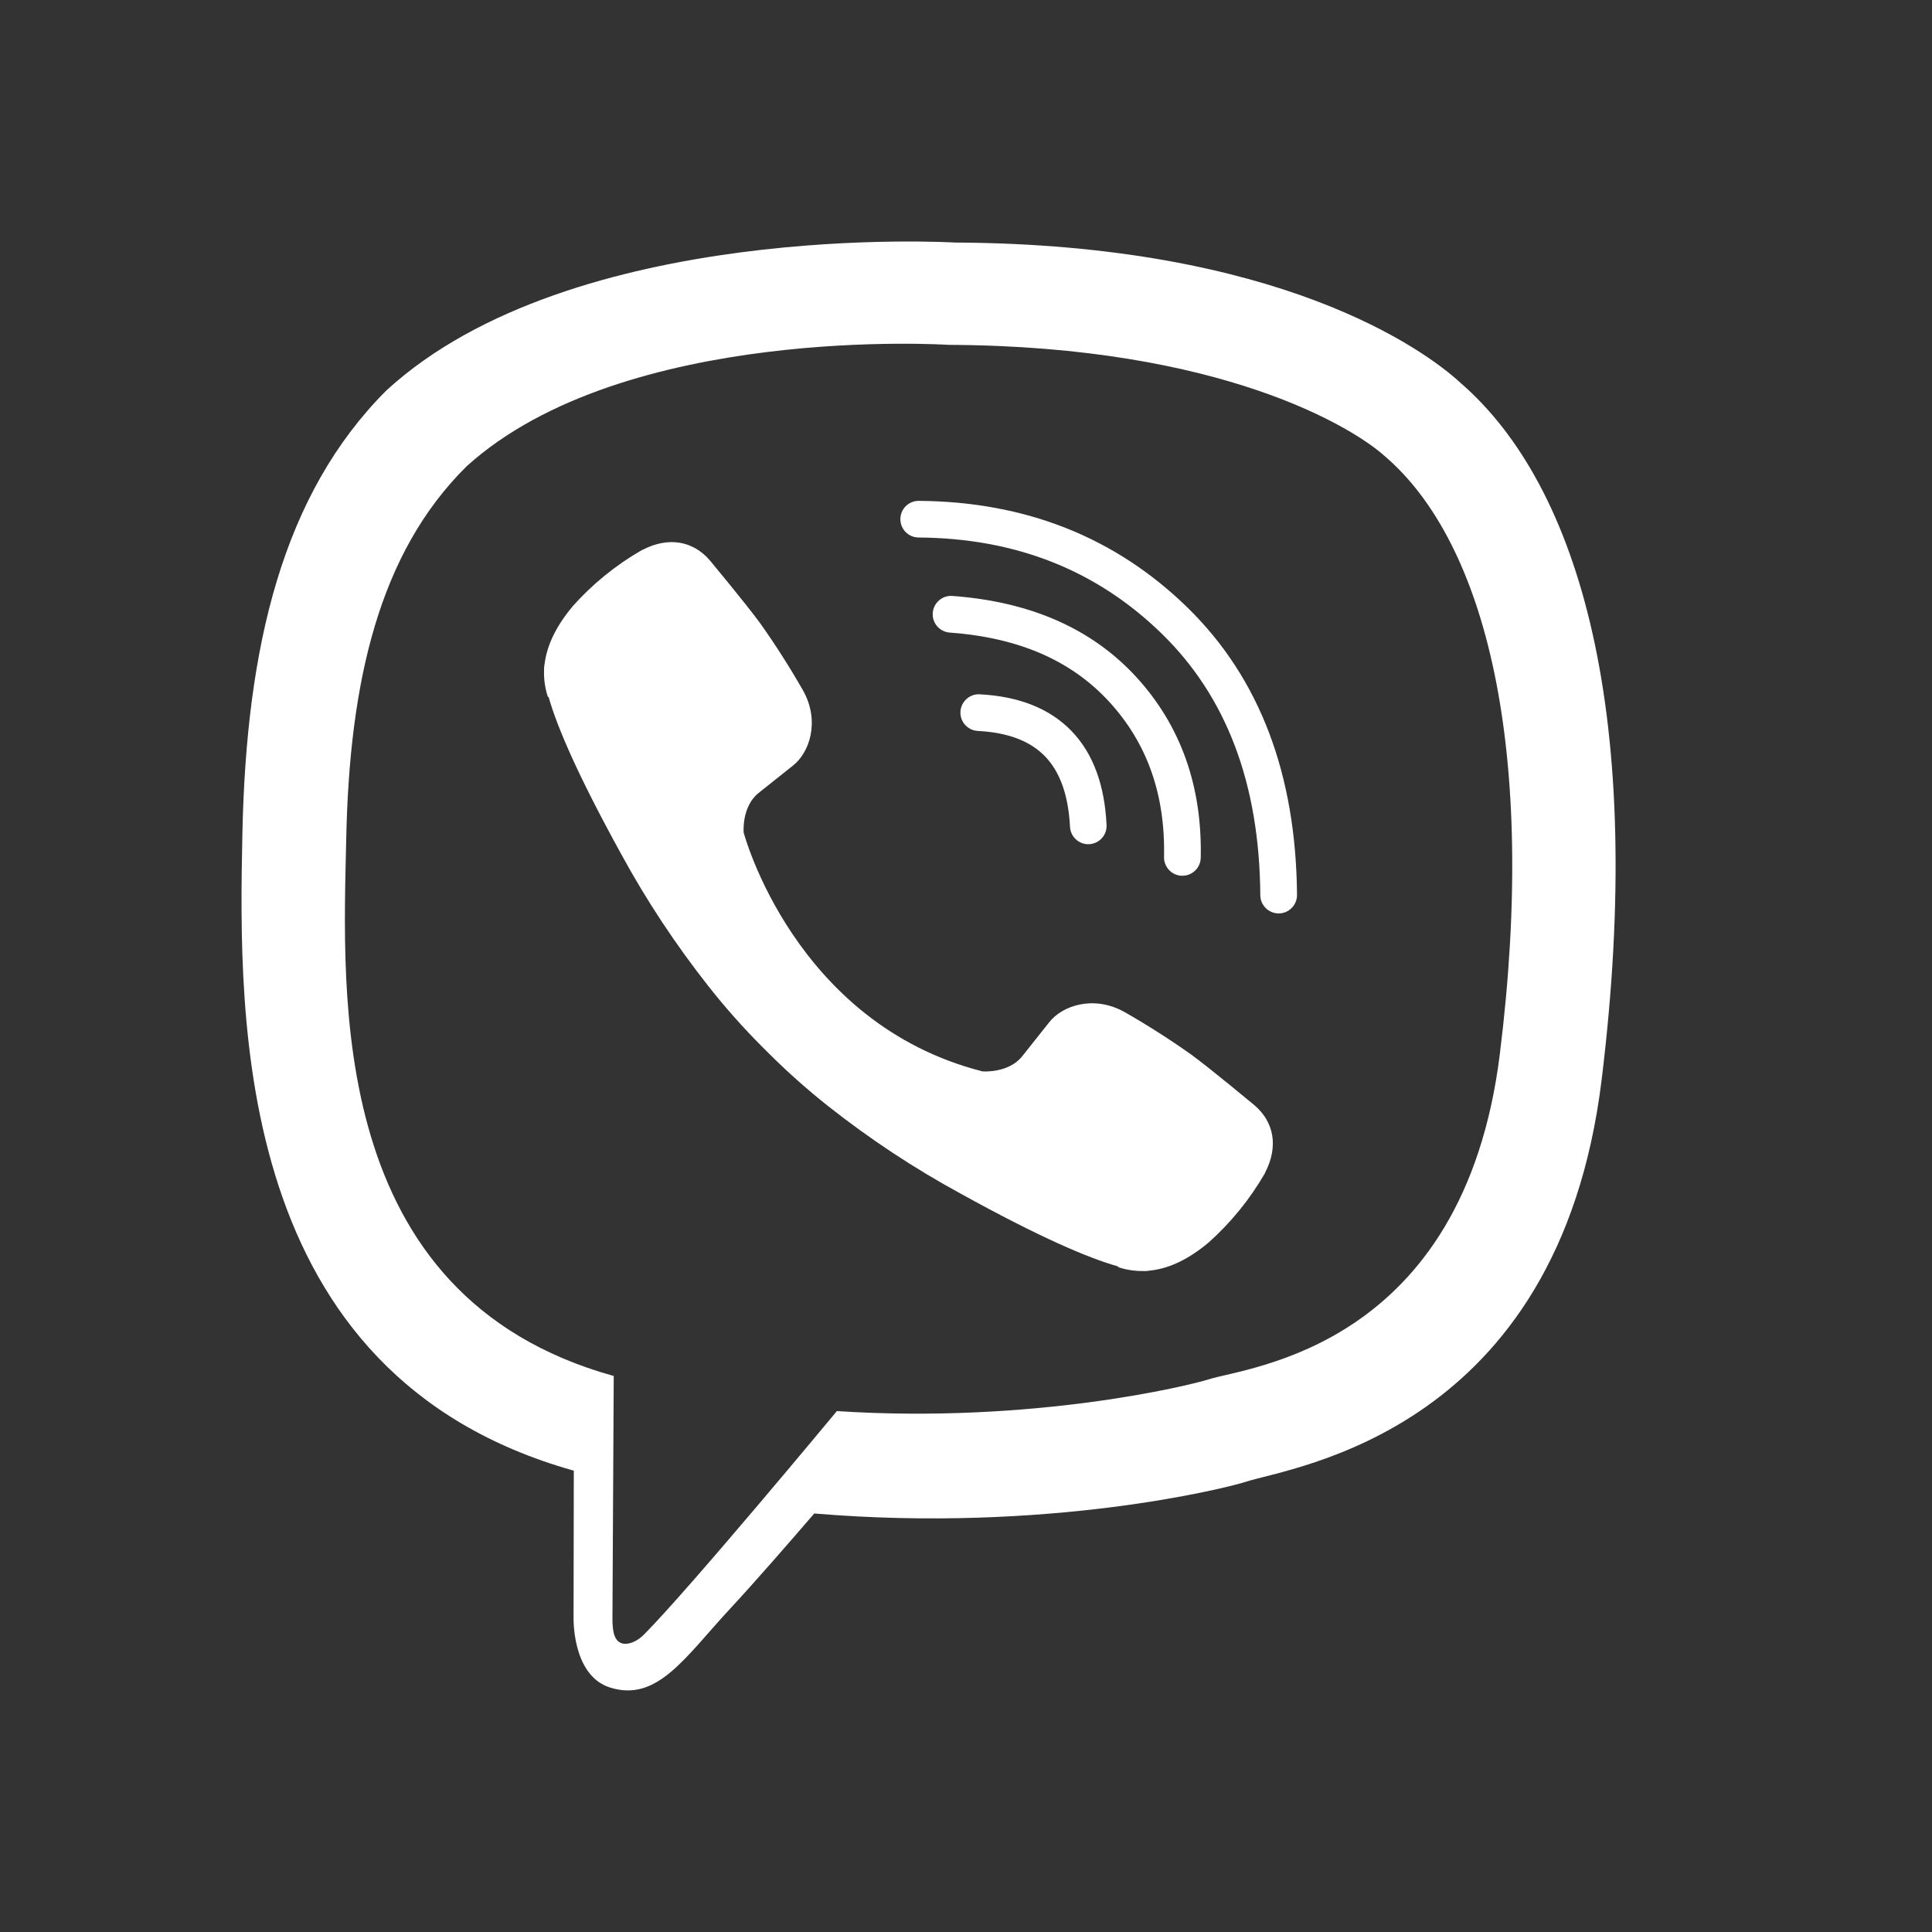 <svg width="24" height="24" viewBox="0 0 24 24" fill="none" xmlns="http://www.w3.org/2000/svg">
<rect x="0" y="0" width="24" height="24" fill="#333333" stroke="none"/>
<g clip-path="url(#clip0_2431:5789)">
<path d="M18.143 4.756C17.696 4.343 15.888 3.031 11.862 3.013C11.862 3.013 7.114 2.727 4.8 4.85C3.512 6.138 3.058 8.024 3.011 10.362C2.963 12.699 2.901 17.08 7.124 18.268H7.128L7.125 20.081C7.125 20.081 7.098 20.815 7.581 20.964C8.166 21.146 8.509 20.588 9.067 19.987C9.373 19.657 9.796 19.172 10.115 18.801C13.003 19.044 15.224 18.489 15.477 18.407C16.06 18.218 19.36 17.795 19.896 13.414C20.45 8.899 19.628 6.043 18.143 4.756ZM18.632 13.09C18.179 16.748 15.503 16.978 15.01 17.136C14.8 17.204 12.849 17.689 10.396 17.529C10.396 17.529 8.568 19.734 7.997 20.308C7.907 20.397 7.803 20.433 7.733 20.416C7.634 20.392 7.607 20.275 7.608 20.105C7.61 19.862 7.624 17.093 7.624 17.093C7.624 17.093 7.622 17.093 7.624 17.093C4.052 16.101 4.26 12.373 4.301 10.42C4.341 8.467 4.708 6.868 5.797 5.792C7.755 4.019 11.788 4.284 11.788 4.284C15.194 4.299 16.825 5.324 17.204 5.668C18.46 6.744 19.101 9.318 18.632 13.089V13.09Z" fill="white"/>
<path fill-rule="evenodd" clip-rule="evenodd" d="M11.931 8.84C11.938 8.715 12.045 8.618 12.17 8.625C12.64 8.649 13.031 8.792 13.309 9.079C13.587 9.366 13.723 9.767 13.746 10.248C13.753 10.373 13.656 10.48 13.53 10.487C13.405 10.493 13.298 10.396 13.292 10.27C13.271 9.859 13.158 9.578 12.982 9.396C12.807 9.215 12.54 9.1 12.146 9.08C12.021 9.073 11.924 8.966 11.931 8.84Z" fill="white"/>
<path fill-rule="evenodd" clip-rule="evenodd" d="M11.587 7.614C11.596 7.489 11.705 7.394 11.83 7.403C12.786 7.473 13.556 7.8 14.117 8.412L14.117 8.412C14.671 9.018 14.935 9.772 14.916 10.656C14.913 10.782 14.809 10.881 14.683 10.879C14.557 10.876 14.458 10.772 14.46 10.646C14.477 9.866 14.248 9.23 13.781 8.72C13.315 8.211 12.664 7.921 11.797 7.858C11.672 7.848 11.577 7.739 11.587 7.614Z" fill="white"/>
<path fill-rule="evenodd" clip-rule="evenodd" d="M11.185 6.448C11.185 6.322 11.288 6.221 11.414 6.222C12.735 6.231 13.852 6.671 14.749 7.545C15.653 8.427 16.1 9.627 16.112 11.117C16.113 11.243 16.011 11.346 15.886 11.347C15.76 11.348 15.657 11.246 15.656 11.121C15.646 9.724 15.23 8.65 14.431 7.871C13.624 7.085 12.623 6.686 11.411 6.677C11.285 6.676 11.184 6.574 11.185 6.448Z" fill="white"/>
<path d="M12.204 13.309C12.204 13.309 12.524 13.336 12.696 13.124L13.032 12.701C13.194 12.492 13.585 12.358 13.968 12.571C14.255 12.735 14.534 12.913 14.803 13.104C15.057 13.291 15.578 13.726 15.579 13.726C15.827 13.935 15.884 14.242 15.716 14.566C15.716 14.568 15.714 14.572 15.714 14.573C15.528 14.896 15.292 15.186 15.015 15.434C15.012 15.436 15.012 15.438 15.009 15.439C14.768 15.64 14.531 15.755 14.299 15.782C14.264 15.788 14.23 15.791 14.195 15.789C14.092 15.79 13.991 15.774 13.893 15.742L13.886 15.731C13.527 15.63 12.929 15.378 11.934 14.828C11.357 14.514 10.809 14.152 10.293 13.745C10.035 13.541 9.789 13.323 9.556 13.091L9.531 13.066L9.506 13.041L9.481 13.016C9.473 13.008 9.465 12.999 9.456 12.991C9.224 12.758 9.006 12.512 8.802 12.253C8.396 11.738 8.033 11.19 7.719 10.614C7.17 9.617 6.917 9.02 6.816 8.661L6.805 8.654C6.773 8.556 6.757 8.454 6.758 8.352C6.757 8.317 6.759 8.282 6.765 8.248C6.794 8.016 6.908 7.779 7.109 7.538C7.11 7.535 7.112 7.535 7.113 7.532C7.361 7.254 7.652 7.018 7.974 6.833C7.976 6.833 7.979 6.831 7.981 6.831C8.305 6.662 8.613 6.719 8.822 6.966C8.823 6.968 9.257 7.488 9.443 7.742C9.635 8.012 9.812 8.291 9.976 8.578C10.19 8.961 10.056 9.353 9.846 9.514L9.424 9.85C9.21 10.022 9.238 10.342 9.238 10.342C9.238 10.342 9.864 12.712 12.204 13.309Z" fill="white"/>
</g>
<defs>
<clipPath id="clip0_2431:5789">
<rect width="17.07" height="18" fill="white" transform="translate(3 3)"/>
</clipPath>
</defs>
</svg>
